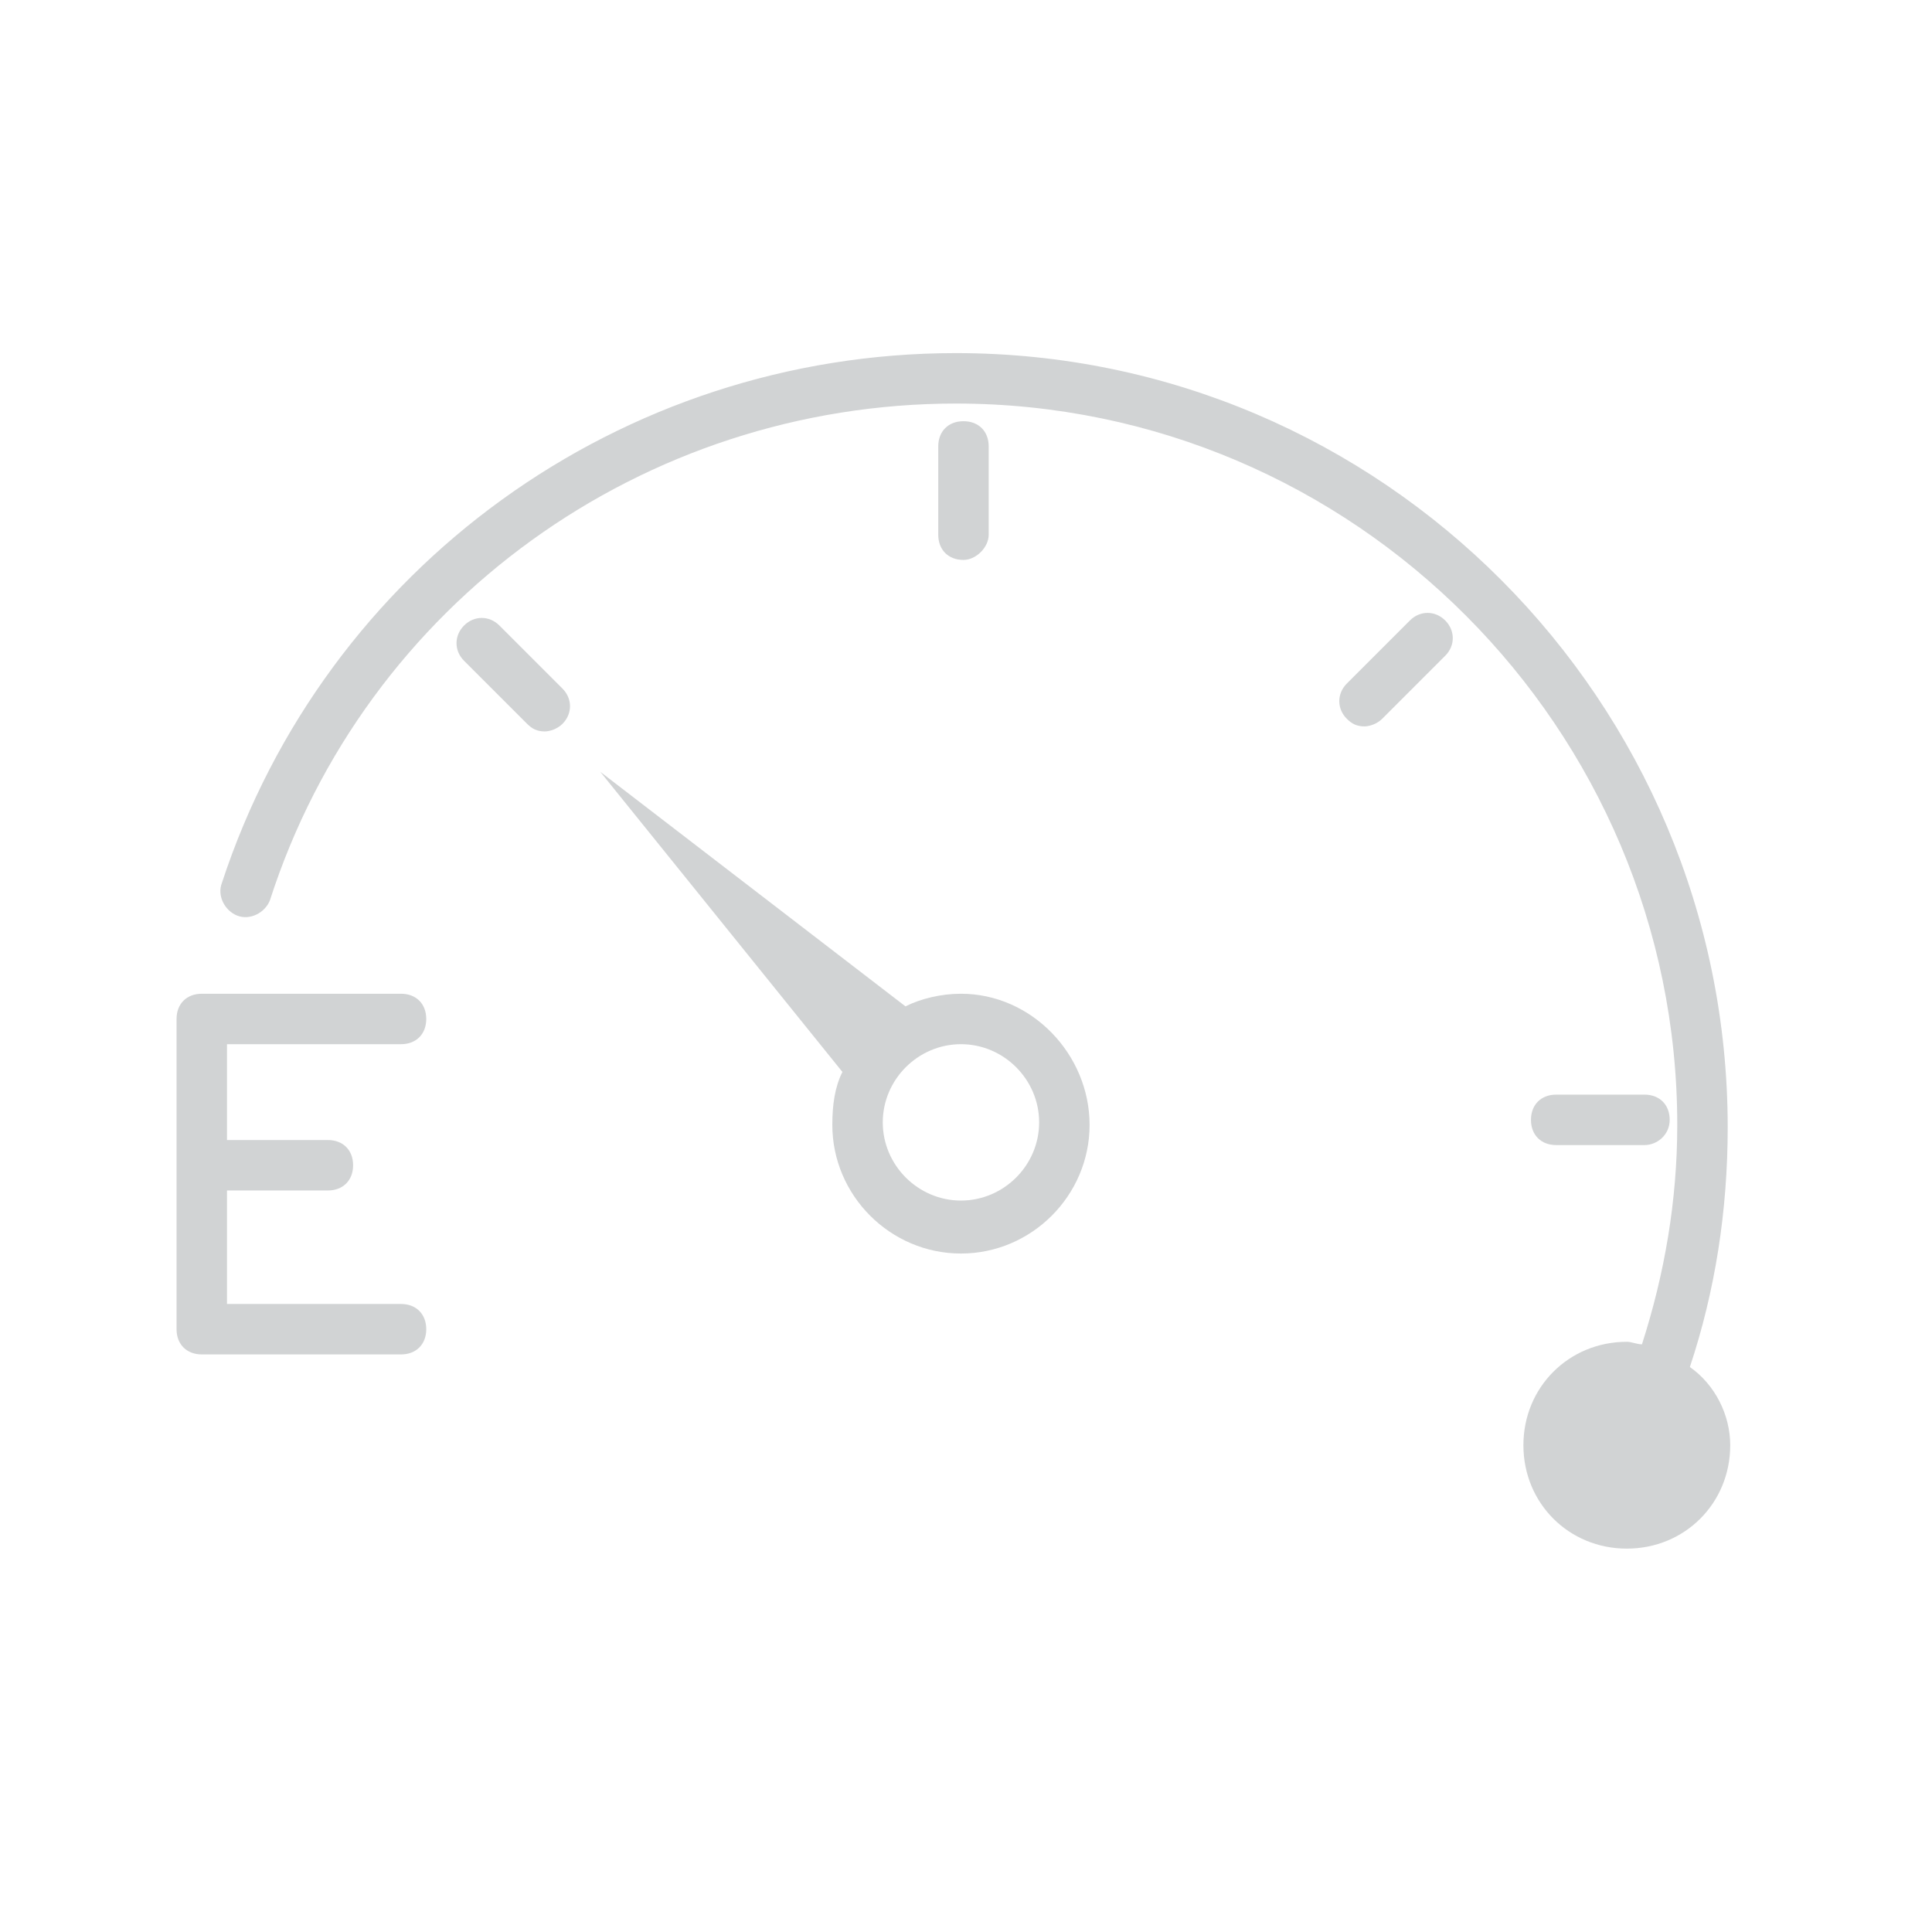 <?xml version="1.0" encoding="utf-8"?>
<!-- Generator: Adobe Illustrator 19.0.0, SVG Export Plug-In . SVG Version: 6.00 Build 0)  -->
<svg version="1.1" xmlns="http://www.w3.org/2000/svg" xmlns:xlink="http://www.w3.org/1999/xlink" x="0px" y="0px"
	 viewBox="0 0 76.6 76.6" style="enable-background:new 0 0 76.6 76.6;" xml:space="preserve">
<style type="text/css">
	.st0{display:none;}
	.st1{display:inline;fill:none;}
	.st2{display:inline;fill:#D1D3D4;}
	.st3{display:inline;fill:#FFFFFF;}
	.st4{display:inline;}
	.st5{fill:#D1D3D4;}
	.st6{fill:none;}
</style>
<g id="Layer_1" class="st0">
	<rect id="XMLID_1_" x="0" y="0" class="st1" width="76.6" height="76.6"/>
</g>
<g id="Layer_2" class="st0">
	<path id="XMLID_40_" class="st2" d="M59.2,64.6H17.4c-0.3,0-0.5-0.1-0.7-0.3c-5.8-5.8-9-13.5-9-21.7C7.7,25.7,21.4,12,38.3,12
		C55.2,12,69,25.7,69,42.6c0,8.2-3.2,15.9-9,21.7C59.7,64.5,59.5,64.6,59.2,64.6z M17.8,62.6h41c5.3-5.4,8.2-12.5,8.2-20
		C67,26.8,54.1,14,38.3,14C22.5,14,9.7,26.8,9.7,42.6C9.7,50.2,12.6,57.3,17.8,62.6z"/>
	<path id="XMLID_39_" class="st2" d="M14.7,43.3h-3.5c-0.6,0-1-0.4-1-1s0.4-1,1-1h3.5c0.6,0,1,0.4,1,1S15.2,43.3,14.7,43.3z"/>
	<path id="XMLID_38_" class="st2" d="M38.6,20c-0.6,0-1-0.4-1-1v-3.5c0-0.6,0.4-1,1-1s1,0.4,1,1V19C39.6,19.5,39.2,20,38.6,20z"/>
	<path id="XMLID_37_" class="st2" d="M21.8,26.6c-0.3,0-0.5-0.1-0.7-0.3l-2.5-2.5c-0.4-0.4-0.4-1,0-1.4c0.4-0.4,1-0.4,1.4,0l2.5,2.5
		c0.4,0.4,0.4,1,0,1.4C22.3,26.5,22,26.6,21.8,26.6z"/>
	<path id="XMLID_36_" class="st2" d="M65.5,43.4H62c-0.6,0-1-0.4-1-1s0.4-1,1-1h3.5c0.6,0,1,0.4,1,1S66.1,43.4,65.5,43.4z"/>
	<path id="XMLID_47_" class="st2" d="M54.7,26.6c-0.3,0-0.5-0.1-0.7-0.3c-0.4-0.4-0.4-1,0-1.4l2.5-2.5c0.4-0.4,1-0.4,1.4,0
		s0.4,1,0,1.4l-2.5,2.5C55.2,26.5,55,26.6,54.7,26.6z"/>
	<path id="XMLID_29_" class="st2" d="M50.9,52.9H25.7c-0.8,0-1.5,0.7-1.5,1.5v4.7c0,0.8,0.7,1.5,1.5,1.5h25.2c0.8,0,1.5-0.7,1.5-1.5
		v-4.7C52.4,53.6,51.8,52.9,50.9,52.9z"/>
	<path id="XMLID_41_" class="st2" d="M52.3,27.6l-12.5,9.9c-0.4-0.1-0.9-0.2-1.4-0.2c-2.8,0-5.1,2.3-5.1,5.1s2.3,5.1,5.1,5.1
		s5.1-2.3,5.1-5.1c0-1-0.3-1.8-0.7-2.6L52.3,27.6z M38.5,45.5c-1.7,0-3.1-1.4-3.1-3.1s1.4-3.1,3.1-3.1c1.7,0,3.1,1.4,3.1,3.1
		S40.2,45.5,38.5,45.5z"/>
	<rect id="XMLID_28_" x="0" y="0" class="st1" width="76.6" height="76.6"/>
</g>
<g id="Layer_3" class="st0">
	<path id="XMLID_31_" class="st3" d="M35.6,29.4V19.3c0-0.6,0.5-1,1-1h4.7c0.6,0,1,0.5,1,1v10.2c0,0.6-0.5,1-1,1h-4.7
		C36.1,30.4,35.6,30,35.6,29.4z"/>
	<rect id="XMLID_30_" x="0" y="0" class="st1" width="76.6" height="76.6"/>
	<path id="XMLID_56_" class="st2" d="M58.5,31.6h4.7c1.1,0,2-0.9,2-2V9.4c0-1.1-0.9-2-2-2h-4.7c-1.1,0-2,0.9-2,2v9.1H44.6v-1.4
		c0-0.5-0.5-1-1-1H33.5c-0.6,0-1,0.5-1,1v1.4H21V9.4c0-1.1-0.9-2-2-2h-4.7c-1.1,0-2,0.9-2,2v20.2c0,1.1,0.9,2,2,2H19
		c1.1,0,2-0.9,2-2v-9.1h11.5v1.4c0,0.5,0.5,1,1,1h0.7v6.7c0,1.1,0.9,2,2,2h1.5v20.7c-1.6,0.4-2.8,1.7-3.1,3.4H21v-9.1
		c0-1.1-0.9-2-2-2h-4.7c-1.1,0-2,0.9-2,2v20.2c0,1.1,0.9,2,2,2H19c1.1,0,2-0.9,2-2v-9.1h13.9c0.6,1.6,2.1,2.7,3.8,2.7
		c1.8,0,3.3-1.1,3.8-2.7h14v9.1c0,1.1,0.9,2,2,2h4.7c1.1,0,2-0.9,2-2V46.6c0-1.1-0.9-2-2-2h-4.7c-1.1,0-2,0.9-2,2v9.1H42.8
		c-0.2-1.7-1.5-3-3.1-3.4V31.6h1.2c1.1,0,2-0.9,2-2v-6.7h0.7c0.6,0,1-0.5,1-1v-1.4h11.9v9.1C56.5,30.7,57.4,31.6,58.5,31.6z
		 M58.5,9.4h4.7v20.2l-4.7,0V9.4z M19,19.3c0,0.1,0,0.1,0,0.2s0,0.1,0,0.2v9.9l-4.7,0V9.4H19V19.3z M19,56.7
		C19,56.7,19,56.7,19,56.7C19,56.7,19,56.7,19,56.7v10.1l-4.7,0V46.6H19V56.7z M58.5,46.6h4.7v20.2l-4.7,0V46.6z M40.9,29.6l-4.7,0
		v-6.7h4.7V29.6z"/>
</g>
<g id="Layer_4" class="st0">
	<rect id="XMLID_33_" x="-0.1" y="0" class="st1" width="76.6" height="76.6"/>
	<path id="XMLID_58_" class="st2" d="M66.9,25.6h-7.9c-0.6,0-1,0.4-1,1v4.6h-3.8l-7.5-7.5c-0.2-0.2-0.4-0.3-0.7-0.3h-8.3v-4.3h9.9
		c0.6,0,1-0.4,1-1s-0.4-1-1-1H25.7c-0.6,0-1,0.4-1,1s0.4,1,1,1h9.9v4.3h-6.5c-0.3,0-0.5,0.1-0.7,0.3l-7.5,7.5h-4.5c-0.6,0-1,0.4-1,1
		v9h-4.9V26c0-0.6-0.4-1-1-1s-1,0.4-1,1v32.5c0,0.6,0.4,1,1,1s1-0.4,1-1V43.2h4.9v8.4c0,0.6,0.4,1,1,1h9.3l5.3,6.1
		c0.2,0.2,0.5,0.3,0.8,0.3h16.4c0.3,0,0.5-0.1,0.7-0.3l6.1-6.1h2.9v2.1c0,0.6,0.4,1,1,1h7.9c0.6,0,1-0.4,1-1V26.6
		C67.9,26,67.4,25.6,66.9,25.6z M65.9,53.7h-5.9v-2.1c0-0.6-0.4-1-1-1h-4.4c-0.3,0-0.5,0.1-0.7,0.3l-6.1,6.1H32.3L27,51
		c-0.2-0.2-0.5-0.3-0.8-0.3h-8.8V33.2h3.9c0.3,0,0.5-0.1,0.7-0.3l7.5-7.5h15.9l7.5,7.5c0.2,0.2,0.4,0.3,0.7,0.3h5.2c0.6,0,1-0.4,1-1
		v-4.6h5.9V53.7z"/>
</g>
<g id="Layer_5" class="st0">
	<g id="XMLID_43_" class="st4">
		<path id="XMLID_60_" class="st5" d="M68.1,54.9V37.6c0-0.6-0.4-1-1-1H49V17.7c2.2-0.5,3.9-2.5,3.9-4.8c0-2.7-2.2-4.9-4.9-4.9
			c-2.7,0-4.9,2.2-4.9,4.9c0,2.4,1.7,4.4,3.9,4.8v18.9H29.7V17.7c2.2-0.5,3.9-2.5,3.9-4.8c0-2.7-2.2-4.9-4.9-4.9s-4.9,2.2-4.9,4.9
			c0,2.4,1.7,4.4,3.9,4.8v18.9H10.4V17.7c2.2-0.5,3.9-2.5,3.9-4.8c0-2.7-2.2-4.9-4.9-4.9s-4.9,2.2-4.9,4.9c0,2.4,1.7,4.4,3.9,4.8
			v41.3c-2.2,0.5-3.9,2.5-3.9,4.8c0,2.7,2.2,4.9,4.9,4.9s4.9-2.2,4.9-4.9c0-2.4-1.7-4.4-3.9-4.8V38.6h17.3v20.4
			c-2.2,0.5-3.9,2.5-3.9,4.8c0,2.7,2.2,4.9,4.9,4.9s4.9-2.2,4.9-4.9c0-2.4-1.7-4.4-3.9-4.8V38.6H47v20.4c-2.2,0.5-3.9,2.5-3.9,4.8
			c0,2.7,2.2,4.9,4.9,4.9c2.7,0,4.9-2.2,4.9-4.9c0-2.4-1.7-4.4-3.9-4.8V38.6h17.1V55c-1.6,0.5-2.8,2-2.8,3.7c0,2.2,1.8,3.9,3.9,3.9
			c2.2,0,3.9-1.8,3.9-3.9C71.2,56.9,69.9,55.3,68.1,54.9z M12.3,63.8c0,1.6-1.3,2.9-2.9,2.9s-2.9-1.3-2.9-2.9c0-1.6,1.3-2.9,2.9-2.9
			S12.3,62.1,12.3,63.8z M9.4,15.8c-1.6,0-2.9-1.3-2.9-2.9s1.3-2.9,2.9-2.9s2.9,1.3,2.9,2.9S11,15.8,9.4,15.8z M31.6,63.8
			c0,1.6-1.3,2.9-2.9,2.9s-2.9-1.3-2.9-2.9c0-1.6,1.3-2.9,2.9-2.9S31.6,62.1,31.6,63.8z M28.7,15.8c-1.6,0-2.9-1.3-2.9-2.9
			s1.3-2.9,2.9-2.9s2.9,1.3,2.9,2.9S30.3,15.8,28.7,15.8z M51,63.8c0,1.6-1.3,2.9-2.9,2.9c-1.6,0-2.9-1.3-2.9-2.9
			c0-1.6,1.3-2.9,2.9-2.9C49.6,60.8,51,62.1,51,63.8z M48,15.8c-1.6,0-2.9-1.3-2.9-2.9s1.3-2.9,2.9-2.9c1.6,0,2.9,1.3,2.9,2.9
			S49.6,15.8,48,15.8z"/>
		<path id="XMLID_79_" class="st5" d="M59.4,33.8c0.6,0,1-0.4,1-1v-4.5l3,0c0,0,0.2,0,0.3,0c0,0.2,2.7,5,2.7,5
			c0.2,0.3,0.5,0.5,0.9,0.5c0.2,0,0.3,0,0.5-0.1c0.5-0.3,0.6-0.9,0.4-1.4l-2.5-4.4c0.4-0.2,0.8-0.4,1.2-0.8c0.8-0.7,1.1-1.7,1.1-2.9
			c0-1.4-0.4-2.3-1.1-3c-0.8-0.8-2.6-0.8-2.6-0.8h-4.8c-0.6,0-1,0.4-1,1v11.3C58.4,33.3,58.9,33.8,59.4,33.8z M60.4,22.5h3.9
			c0.1,0,0.8,0,1.2,0.3c0.4,0.3,0.5,1,0.5,1.5c0,0.6-0.2,1.1-0.5,1.4c-0.6,0.5-1.6,0.6-2,0.6h-3.1V22.5z"/>
	</g>
	<rect id="XMLID_34_" x="0" class="st1" width="76.6" height="76.6"/>
</g>
<g id="Layer_6" class="st0">
	<g id="XMLID_42_" class="st4">
		<path id="XMLID_72_" class="st5" d="M67.8,65.3H54.7c0-0.1,0-0.1,0-0.2v-31c1.8,0.2,2.1,1.6,2.1,1.9v16.2c0,1.7,1.1,3,2.5,3h1.5
			c1.4,0,2.5-1.3,2.5-3V23.7c0-1.9-1.3-3.9-3.7-3.9c0,0,0,0,0,0c-0.7-0.4-1.7-0.6-3.1-0.1c-0.3,0.1-0.4,0.4-0.3,0.6
			c0.1,0.3,0.4,0.4,0.6,0.3c0.8-0.3,1.3-0.3,1.8-0.2c0,0.1-0.1,0.2-0.1,0.3c0,0.5,0.4,0.9,0.9,1l0,0.1c0,0.5,0,1.2,0.5,1.8
			c0.3,0.3,0.7,0.5,1.3,0.5v28.1c0,0.6-0.3,1-0.5,1h-1.5c-0.1,0-0.5-0.4-0.5-1l0-16.3c-0.1-1.3-1.1-3.6-4.1-3.8v-1.8
			c0-1.7-1.3-3-3-3H23.3c-1.7,0-3,1.3-3,3v34.8c0,0.1,0,0.1,0,0.2H8.6c-0.6,0-1,0.4-1,1s0.4,1,1,1h59.2c0.6,0,1-0.4,1-1
			S68.4,65.3,67.8,65.3z M60.6,22.9c-0.2-0.2-0.2-0.5-0.2-0.8c0.4,0.3,0.6,0.7,0.7,1C60.9,23.1,60.7,23,60.6,22.9z M22.3,65.1V30.4
			c0-0.6,0.4-1,1-1h28.5c0.6,0,1,0.4,1,1v34.8c0,0.1,0,0.1,0,0.2H22.2C22.3,65.2,22.3,65.2,22.3,65.1z"/>
		<path id="XMLID_74_" class="st5" d="M53.5,25.1H22.3c-1.1,0-2-0.9-2-2V11.3c0-1.1,0.9-2,2-2h31.3c1.1,0,2,0.9,2,2v11.7
			C55.5,24.2,54.6,25.1,53.5,25.1z M53.5,23.1v1V23.1L53.5,23.1L53.5,23.1z M22.3,11.3l0,11.7h31.2l0-11.7H22.3z"/>
		<path id="XMLID_52_" class="st5" d="M48.1,32.1H26.9c-0.8,0-1.5,0.7-1.5,1.5v4.7c0,0.8,0.7,1.5,1.5,1.5h21.2
			c0.8,0,1.5-0.7,1.5-1.5v-4.7C49.6,32.8,48.9,32.1,48.1,32.1z"/>
	</g>
	<rect id="XMLID_59_" x="-0.1" y="0" class="st1" width="76.6" height="76.6"/>
</g>
<g id="Layer_7">
	<rect id="XMLID_46_" x="0" y="0" class="st6" width="76.6" height="76.6"/>
	<g id="XMLID_82_">
		<path id="XMLID_88_" class="st5" d="M38.2,22.2c-0.6,0-1-0.4-1-1v-3.5c0-0.6,0.4-1,1-1s1,0.4,1,1v3.5
			C39.2,21.7,38.7,22.2,38.2,22.2z"/>
		<path id="XMLID_87_" class="st5" d="M21.6,29c-0.3,0-0.5-0.1-0.7-0.3l-2.5-2.5c-0.4-0.4-0.4-1,0-1.4s1-0.4,1.4,0l2.5,2.5
			c0.4,0.4,0.4,1,0,1.4C22.1,28.9,21.8,29,21.6,29z"/>
		<path id="XMLID_86_" class="st5" d="M65.2,45.4h-3.5c-0.6,0-1-0.4-1-1s0.4-1,1-1h3.5c0.6,0,1,0.4,1,1S65.7,45.4,65.2,45.4z"/>
		<path id="XMLID_95_" class="st5" d="M54.1,28.8c-0.3,0-0.5-0.1-0.7-0.3c-0.4-0.4-0.4-1,0-1.4l2.5-2.5c0.4-0.4,1-0.4,1.4,0
			s0.4,1,0,1.4l-2.5,2.5C54.6,28.7,54.3,28.8,54.1,28.8z"/>
		<path id="XMLID_96_" class="st5" d="M38.1,39.4c-0.8,0-1.6,0.2-2.2,0.5l-12.1-9.3l9.6,11.9c-0.3,0.6-0.4,1.3-0.4,2.1
			c0,2.8,2.3,5.1,5.1,5.1s5.1-2.3,5.1-5.1S40.9,39.4,38.1,39.4z M38.1,47.6c-1.7,0-3.1-1.4-3.1-3.1s1.4-3.1,3.1-3.1s3.1,1.4,3.1,3.1
			S39.8,47.6,38.1,47.6z"/>
		<g id="XMLID_51_">
			<path id="XMLID_70_" class="st5" d="M67,54.2c1-3,1.5-6.2,1.5-9.5C68.5,27.8,54.8,14,37.9,14c-13.3,0-25,8.5-29.1,21
				c-0.2,0.5,0.1,1.1,0.6,1.3c0.5,0.2,1.1-0.1,1.3-0.6C14.5,23.9,25.5,16,37.9,16c15.8,0,28.6,12.9,28.6,28.6c0,3-0.5,5.9-1.4,8.7
				c-0.2,0-0.4-0.1-0.6-0.1c-2.3,0-4.1,1.8-4.1,4.1c0,2.3,1.8,4.1,4.1,4.1c2.3,0,4.1-1.8,4.1-4.1C68.6,56.1,68,54.9,67,54.2z"/>
			<path id="XMLID_89_" class="st5" d="M15.9,41.4c0.6,0,1-0.4,1-1s-0.4-1-1-1H8c-0.6,0-1,0.4-1,1v12.3c0,0.6,0.4,1,1,1h7.9
				c0.6,0,1-0.4,1-1s-0.4-1-1-1H9v-4.5H13c0.6,0,1-0.4,1-1s-0.4-1-1-1H9v-3.8H15.9z"/>
		</g>
	</g>
</g>
</svg>
